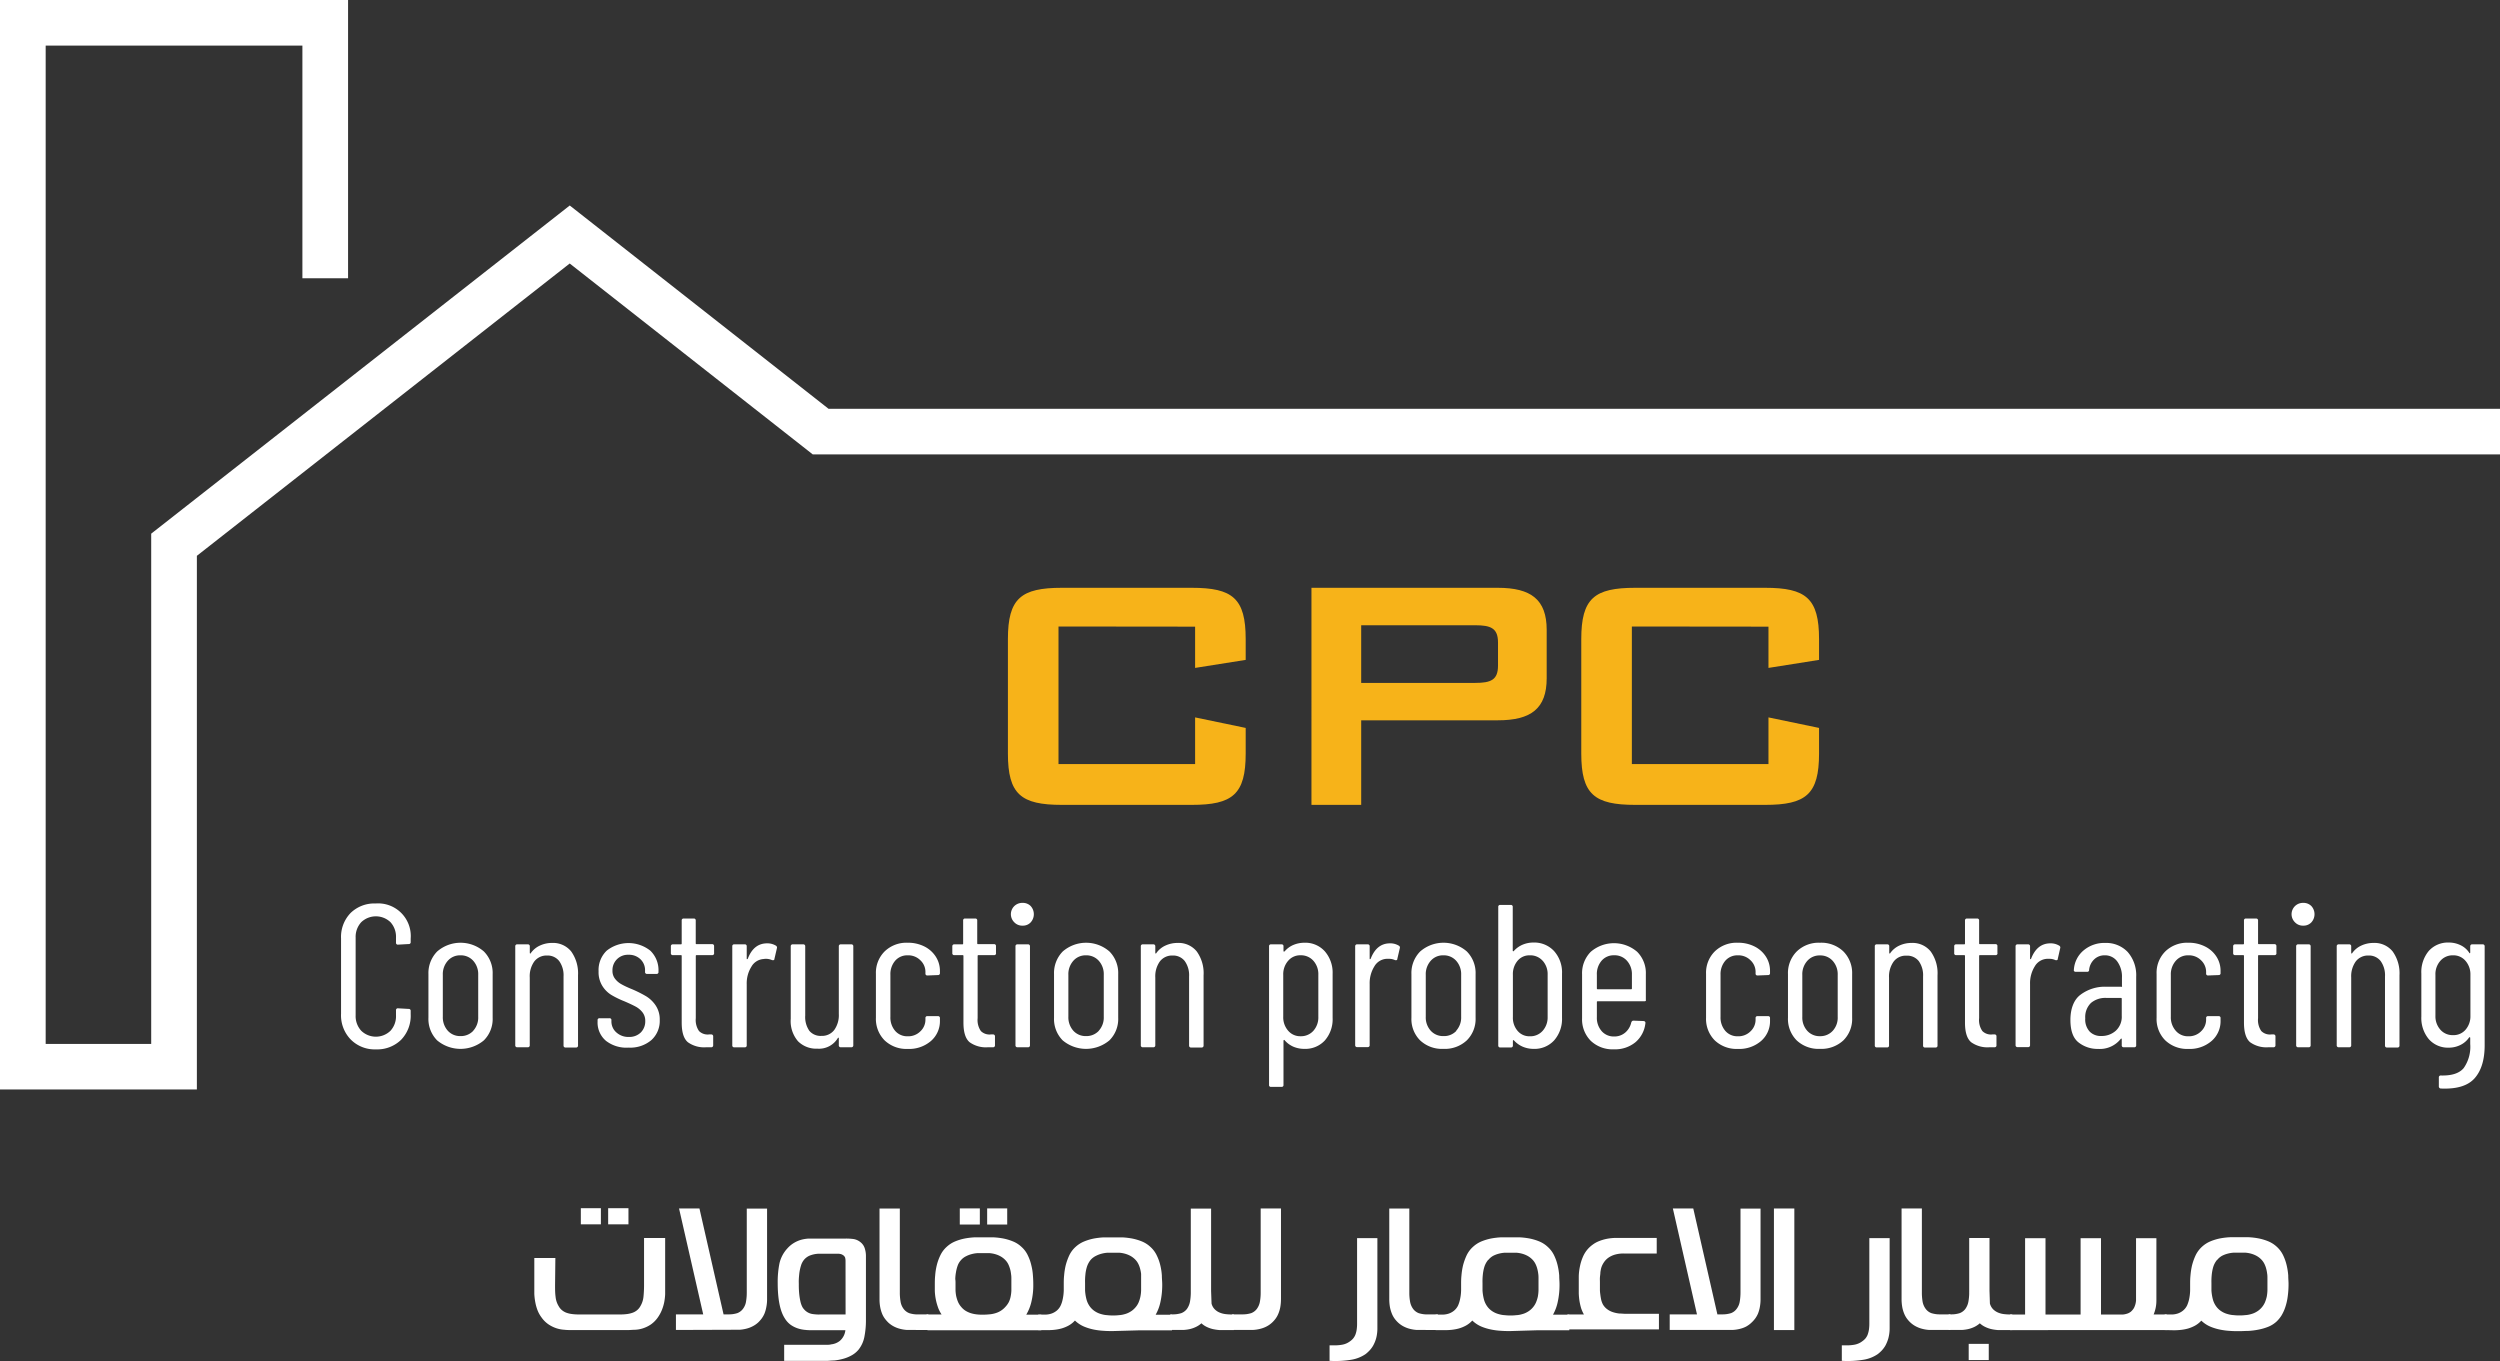 <svg id="Layer_1" data-name="Layer 1" xmlns="http://www.w3.org/2000/svg" viewBox="0 0 498.68 271.5"><rect x="0" y="0" width="498.68" height="271.5" fill="#333333" stroke="none"/><defs><style>.cls-1{fill:#ffffff;}.cls-2{fill:#f7b319;}</style></defs><path class="cls-1" d="M129.65,230.68a6.93,6.93,0,0,1-1.89-5.11v-15a6.88,6.88,0,0,1,1.89-5.07,6.75,6.75,0,0,1,5-1.91,6.51,6.51,0,0,1,7,7v.69a.36.36,0,0,1-.41.4l-2.11.12a.36.36,0,0,1-.41-.4v-1a4.31,4.31,0,0,0-1.1-3.08,4.22,4.22,0,0,0-5.83,0,4.32,4.32,0,0,0-1.12,3.08v15.5a4.3,4.3,0,0,0,1.12,3.08,4.19,4.19,0,0,0,5.83,0,4.29,4.29,0,0,0,1.1-3.08v-1a.36.36,0,0,1,.41-.4l2.11.12a.37.37,0,0,1,.41.41v.64a6.9,6.9,0,0,1-1.91,5.11,6.81,6.81,0,0,1-5,1.91A6.72,6.72,0,0,1,129.65,230.68Z" transform="translate(-59.73 -23.37)"/><path class="cls-1" d="M146.92,230.89a6.06,6.06,0,0,1-1.73-4.5v-8.72a6.14,6.14,0,0,1,1.75-4.51,7.1,7.1,0,0,1,9.31,0,6.1,6.1,0,0,1,1.75,4.51v8.72a6,6,0,0,1-1.75,4.5,7.25,7.25,0,0,1-9.33,0Zm7.2-1.91a3.91,3.91,0,0,0,1-2.8v-8.35a4,4,0,0,0-1-2.82,3.31,3.31,0,0,0-2.54-1.08,3.24,3.24,0,0,0-2.52,1.08,4,4,0,0,0-1,2.82v8.35a4,4,0,0,0,1,2.8,3.29,3.29,0,0,0,2.52,1.06A3.36,3.36,0,0,0,154.12,229Z" transform="translate(-59.73 -23.37)"/><path class="cls-1" d="M173.67,213.16a7.48,7.48,0,0,1,1.36,4.75v14a.37.37,0,0,1-.41.41h-2.07a.37.37,0,0,1-.41-.41V218.15a4.85,4.85,0,0,0-.87-3.08,2.93,2.93,0,0,0-2.42-1.1,3.06,3.06,0,0,0-2.54,1.18,5.07,5.07,0,0,0-.91,3.2v13.51a.37.37,0,0,1-.41.41h-2.07a.37.37,0,0,1-.41-.41V212.15a.37.37,0,0,1,.41-.41H165a.37.37,0,0,1,.41.41v1.3a.12.12,0,0,0,.08.12c.05,0,.09,0,.12-.08a4.47,4.47,0,0,1,1.85-1.52,5.65,5.65,0,0,1,2.38-.51A4.65,4.65,0,0,1,173.67,213.16Z" transform="translate(-59.73 -23.37)"/><path class="cls-1" d="M180.62,231a4.77,4.77,0,0,1-1.69-3.83v-.29a.36.36,0,0,1,.41-.4h1.95a.35.35,0,0,1,.4.4v.25a2.89,2.89,0,0,0,1,2.19,3.54,3.54,0,0,0,2.5.89,3.23,3.23,0,0,0,2.36-.89,3.12,3.12,0,0,0,.89-2.28,2.72,2.72,0,0,0-.57-1.76,4.35,4.35,0,0,0-1.32-1.11c-.5-.27-1.25-.63-2.25-1.06a18.54,18.54,0,0,1-2.63-1.28,5.6,5.6,0,0,1-1.78-1.78,5.22,5.22,0,0,1-.76-2.94,5.35,5.35,0,0,1,1.61-4.1,7,7,0,0,1,8.72,0,5.41,5.41,0,0,1,1.62,4.1v.12a.36.36,0,0,1-.4.41h-1.87a.37.37,0,0,1-.41-.41v-.24a3,3,0,0,0-.91-2.27,3.26,3.26,0,0,0-2.38-.9,3.06,3.06,0,0,0-3.21,3.17,2.52,2.52,0,0,0,.53,1.64,4.05,4.05,0,0,0,1.3,1.09c.51.29,1.23.63,2.15,1a24.64,24.64,0,0,1,2.74,1.38,6.15,6.15,0,0,1,1.89,1.82,5,5,0,0,1,.82,2.92,5.15,5.15,0,0,1-1.67,4,6.48,6.48,0,0,1-4.51,1.5A6.67,6.67,0,0,1,180.62,231Z" transform="translate(-59.73 -23.37)"/><path class="cls-1" d="M201.77,213.89h-3.09a.15.15,0,0,0-.16.17v12.41a3.86,3.86,0,0,0,.65,2.57,2.44,2.44,0,0,0,2,.67h.41a.37.37,0,0,1,.41.41v1.74a.37.37,0,0,1-.41.41h-1a5.53,5.53,0,0,1-3.63-1c-.83-.69-1.24-2-1.24-3.91V214.06a.15.15,0,0,0-.17-.17h-1.58a.36.36,0,0,1-.41-.4v-1.34a.37.37,0,0,1,.41-.41h1.58c.11,0,.17-.05.17-.16V207a.36.36,0,0,1,.4-.41h2a.36.36,0,0,1,.4.41v4.54a.14.14,0,0,0,.16.16h3.09a.37.37,0,0,1,.41.41v1.34A.36.36,0,0,1,201.77,213.89Z" transform="translate(-59.73 -23.37)"/><path class="cls-1" d="M214.5,212a.44.44,0,0,1,.2.52l-.49,2.11c0,.25-.19.33-.49.25a3,3,0,0,0-1.7-.21,3,3,0,0,0-2.4,1.52,6.26,6.26,0,0,0-.94,3.51v12.17a.36.36,0,0,1-.4.41H206.2a.36.36,0,0,1-.4-.41V212.15a.36.36,0,0,1,.4-.41h2.08a.36.36,0,0,1,.4.41v2.43q0,.12.06.12a.22.22,0,0,0,.15-.08q1.17-3.08,3.86-3.08A3.3,3.3,0,0,1,214.5,212Z" transform="translate(-59.73 -23.37)"/><path class="cls-1" d="M227.46,211.74h2.07a.37.37,0,0,1,.41.41v19.71a.37.37,0,0,1-.41.41h-2.07a.37.37,0,0,1-.41-.41v-1.38q0-.12-.06-.12s-.08,0-.14.08a4.36,4.36,0,0,1-4.06,2.11,5.15,5.15,0,0,1-3.88-1.48,6.16,6.16,0,0,1-1.45-4.48V212.15a.37.37,0,0,1,.41-.41h2.07a.37.37,0,0,1,.41.41v13.79a4.83,4.83,0,0,0,.83,3.06,2.93,2.93,0,0,0,2.42,1,3.06,3.06,0,0,0,2.54-1.18,5.07,5.07,0,0,0,.91-3.2V212.15A.37.37,0,0,1,227.46,211.74Z" transform="translate(-59.73 -23.37)"/><path class="cls-1" d="M236.18,230.89a6.06,6.06,0,0,1-1.73-4.5v-8.77a6,6,0,0,1,1.75-4.48,6.25,6.25,0,0,1,4.59-1.72,7.2,7.2,0,0,1,3.38.77,5.74,5.74,0,0,1,2.25,2.05,5.23,5.23,0,0,1,.8,2.82v.4a.37.37,0,0,1-.41.41l-2.07.08a.36.36,0,0,1-.41-.41v-.28a3.17,3.17,0,0,0-1-2.33,3.41,3.41,0,0,0-2.54-1,3.18,3.18,0,0,0-2.5,1.08,4.11,4.11,0,0,0-.95,2.82v8.35a4.09,4.09,0,0,0,.95,2.82,3.18,3.18,0,0,0,2.5,1.08,3.41,3.41,0,0,0,2.54-1,3.17,3.17,0,0,0,1-2.33v-.28a.36.36,0,0,1,.41-.41l2.07,0a.37.37,0,0,1,.41.41V227a5.21,5.21,0,0,1-1.77,4,6.66,6.66,0,0,1-4.66,1.6A6.3,6.3,0,0,1,236.18,230.89Z" transform="translate(-59.73 -23.37)"/><path class="cls-1" d="M258,213.89h-3.09a.15.15,0,0,0-.17.17v12.41a3.86,3.86,0,0,0,.65,2.57,2.45,2.45,0,0,0,2,.67h.4a.37.37,0,0,1,.41.41v1.74a.37.37,0,0,1-.41.41h-1a5.56,5.56,0,0,1-3.64-1c-.83-.69-1.24-2-1.24-3.91V214.06a.15.15,0,0,0-.16-.17H250.1a.36.36,0,0,1-.41-.4v-1.34a.37.37,0,0,1,.41-.41h1.59a.14.14,0,0,0,.16-.16V207a.36.36,0,0,1,.41-.41h2a.36.36,0,0,1,.4.41v4.54c0,.11.06.16.17.16H258a.36.36,0,0,1,.4.41v1.34A.35.35,0,0,1,258,213.89Z" transform="translate(-59.73 -23.37)"/><path class="cls-1" d="M262.07,207.36a2.26,2.26,0,0,1,1.65-3.89,2.16,2.16,0,0,1,1.6.63,2.42,2.42,0,0,1,0,3.26,2.1,2.1,0,0,1-1.6.65A2.17,2.17,0,0,1,262.07,207.36Zm.22,24.5V212.15a.37.37,0,0,1,.41-.41h2.07a.37.37,0,0,1,.41.41v19.71a.37.37,0,0,1-.41.41H262.7A.37.37,0,0,1,262.29,231.86Z" transform="translate(-59.73 -23.37)"/><path class="cls-1" d="M271.7,230.89a6.05,6.05,0,0,1-1.72-4.5v-8.72a6.13,6.13,0,0,1,1.74-4.51,7.1,7.1,0,0,1,9.31,0,6.1,6.1,0,0,1,1.75,4.51v8.72a6,6,0,0,1-1.75,4.5,7.25,7.25,0,0,1-9.33,0Zm7.2-1.91a3.91,3.91,0,0,0,1-2.8v-8.35a4,4,0,0,0-1-2.82,3.31,3.31,0,0,0-2.54-1.08,3.24,3.24,0,0,0-2.52,1.08,4,4,0,0,0-1,2.82v8.35a4,4,0,0,0,1,2.8,3.29,3.29,0,0,0,2.52,1.06A3.36,3.36,0,0,0,278.9,229Z" transform="translate(-59.73 -23.37)"/><path class="cls-1" d="M298.45,213.16a7.42,7.42,0,0,1,1.36,4.75v14a.37.37,0,0,1-.41.41h-2.07a.37.37,0,0,1-.41-.41V218.15a4.85,4.85,0,0,0-.87-3.08,2.93,2.93,0,0,0-2.42-1.1,3.06,3.06,0,0,0-2.54,1.18,5.07,5.07,0,0,0-.91,3.2v13.51a.37.37,0,0,1-.41.41H287.7a.37.37,0,0,1-.41-.41V212.15a.37.37,0,0,1,.41-.41h2.07a.37.37,0,0,1,.41.41v1.3a.12.12,0,0,0,.08.12c.05,0,.09,0,.12-.08a4.47,4.47,0,0,1,1.85-1.52,5.69,5.69,0,0,1,2.38-.51A4.65,4.65,0,0,1,298.45,213.16Z" transform="translate(-59.73 -23.37)"/><path class="cls-1" d="M324,213.14a6.48,6.48,0,0,1,1.55,4.48v8.77a6.43,6.43,0,0,1-1.55,4.52,5.29,5.29,0,0,1-4.1,1.68,5.53,5.53,0,0,1-2.15-.42,4.88,4.88,0,0,1-1.79-1.32c-.06-.06-.11-.07-.15,0a.12.12,0,0,0-.06.12v8.8a.35.35,0,0,1-.4.4h-2.08a.35.35,0,0,1-.4-.4V212.15a.36.36,0,0,1,.4-.41h2.08a.36.36,0,0,1,.4.41v.93a.09.09,0,0,0,.08.1c.06,0,.11,0,.17-.06a4.61,4.61,0,0,1,1.77-1.28,5.62,5.62,0,0,1,2.13-.42A5.22,5.22,0,0,1,324,213.14ZM321.7,215a3.31,3.31,0,0,0-2.54-1.08A3.14,3.14,0,0,0,316.7,215a4.07,4.07,0,0,0-1,2.82v8.35a4.05,4.05,0,0,0,1,2.82,3.14,3.14,0,0,0,2.46,1.08A3.31,3.31,0,0,0,321.7,229a4,4,0,0,0,1-2.82v-8.35A4,4,0,0,0,321.7,215Z" transform="translate(-59.73 -23.37)"/><path class="cls-1" d="M338.75,212a.42.42,0,0,1,.2.52l-.49,2.11c0,.25-.19.33-.48.25a2.63,2.63,0,0,0-1.22-.25,2.72,2.72,0,0,0-.49,0,3,3,0,0,0-2.4,1.52,6.33,6.33,0,0,0-.93,3.51v12.17a.37.37,0,0,1-.41.41h-2.07a.37.37,0,0,1-.41-.41V212.15a.37.37,0,0,1,.41-.41h2.07a.37.37,0,0,1,.41.41v2.43q0,.12.06.12a.19.19,0,0,0,.14-.08c.79-2.05,2.07-3.08,3.86-3.08A3.28,3.28,0,0,1,338.75,212Z" transform="translate(-59.73 -23.37)"/><path class="cls-1" d="M343,230.89a6,6,0,0,1-1.73-4.5v-8.72a6.1,6.1,0,0,1,1.75-4.51,7.08,7.08,0,0,1,9.3,0,6.1,6.1,0,0,1,1.75,4.51v8.72a6,6,0,0,1-1.75,4.5,6.41,6.41,0,0,1-4.67,1.7A6.35,6.35,0,0,1,343,230.89Zm7.19-1.91a3.91,3.91,0,0,0,1-2.8v-8.35a4,4,0,0,0-1-2.82,3.3,3.3,0,0,0-2.54-1.08,3.24,3.24,0,0,0-2.52,1.08,4,4,0,0,0-1,2.82v8.35a3.94,3.94,0,0,0,1,2.8,3.29,3.29,0,0,0,2.52,1.06A3.35,3.35,0,0,0,350.23,229Z" transform="translate(-59.73 -23.37)"/><path class="cls-1" d="M369.74,213.1a6.39,6.39,0,0,1,1.57,4.52v8.77a6.48,6.48,0,0,1-1.55,4.48,5.28,5.28,0,0,1-4.14,1.72,5.49,5.49,0,0,1-2.12-.42,5.09,5.09,0,0,1-1.79-1.28c0-.06-.1-.07-.14,0a.12.12,0,0,0-.06.12v.89a.37.37,0,0,1-.41.41H359a.37.37,0,0,1-.41-.41V204.28a.36.36,0,0,1,.41-.4h2.07a.36.36,0,0,1,.41.4V213a.12.12,0,0,0,.08.12c.06,0,.11,0,.16-.08a4.94,4.94,0,0,1,1.75-1.24,5.49,5.49,0,0,1,2.12-.42A5.37,5.37,0,0,1,369.74,213.1Zm-2.3,1.91a3.28,3.28,0,0,0-2.56-1.08,3.05,3.05,0,0,0-2.43,1.08,4.11,4.11,0,0,0-.94,2.82v8.39a4,4,0,0,0,.94,2.78,3.05,3.05,0,0,0,2.43,1.08,3.28,3.28,0,0,0,2.56-1.08,4,4,0,0,0,1-2.78v-8.39A4,4,0,0,0,367.44,215Z" transform="translate(-59.73 -23.37)"/><path class="cls-1" d="M387.69,223.1h-9.27a.14.14,0,0,0-.16.16v3a4,4,0,0,0,.95,2.78,3.18,3.18,0,0,0,2.5,1.08,3.31,3.31,0,0,0,2.22-.79,3.71,3.71,0,0,0,1.19-2c.09-.25.23-.37.45-.37l2,.08a.4.4,0,0,1,.29.12.35.35,0,0,1,.08.33,5.78,5.78,0,0,1-2,3.79,6.42,6.42,0,0,1-4.29,1.4,6.3,6.3,0,0,1-4.61-1.7,6.06,6.06,0,0,1-1.73-4.5v-8.77a6.07,6.07,0,0,1,1.73-4.48,7.09,7.09,0,0,1,9.26,0,6,6,0,0,1,1.73,4.48v5.07C388.09,223,388,223.1,387.69,223.1ZM379.21,215a4.06,4.06,0,0,0-.95,2.82v2.71c0,.11.05.17.16.17h6.66a.15.15,0,0,0,.17-.17v-2.71a4,4,0,0,0-1-2.82,3.28,3.28,0,0,0-2.56-1.08A3.18,3.18,0,0,0,379.21,215Z" transform="translate(-59.73 -23.37)"/><path class="cls-1" d="M401.77,230.89a6.06,6.06,0,0,1-1.73-4.5v-8.77a6,6,0,0,1,1.75-4.48,6.25,6.25,0,0,1,4.59-1.72,7.2,7.2,0,0,1,3.38.77,5.74,5.74,0,0,1,2.25,2.05,5.22,5.22,0,0,1,.79,2.82v.4a.36.36,0,0,1-.4.41l-2.07.08a.36.36,0,0,1-.41-.41v-.28a3.17,3.17,0,0,0-1-2.33,3.41,3.41,0,0,0-2.54-1,3.18,3.18,0,0,0-2.5,1.08,4.11,4.11,0,0,0-.95,2.82v8.35a4.09,4.09,0,0,0,.95,2.82,3.18,3.18,0,0,0,2.5,1.08,3.41,3.41,0,0,0,2.54-1,3.17,3.17,0,0,0,1-2.33v-.28a.36.36,0,0,1,.41-.41l2.07,0a.36.36,0,0,1,.4.41V227a5.2,5.2,0,0,1-1.76,4,6.66,6.66,0,0,1-4.66,1.6A6.3,6.3,0,0,1,401.77,230.89Z" transform="translate(-59.73 -23.37)"/><path class="cls-1" d="M418.11,230.89a6.06,6.06,0,0,1-1.73-4.5v-8.72a6.1,6.1,0,0,1,1.75-4.51,6.27,6.27,0,0,1,4.63-1.74,6.36,6.36,0,0,1,4.68,1.74,6.13,6.13,0,0,1,1.74,4.51v8.72a6,6,0,0,1-1.74,4.5,6.45,6.45,0,0,1-4.68,1.7A6.35,6.35,0,0,1,418.11,230.89ZM425.3,229a3.87,3.87,0,0,0,1-2.8v-8.35a4,4,0,0,0-1-2.82,3.3,3.3,0,0,0-2.54-1.08,3.24,3.24,0,0,0-2.52,1.08,4,4,0,0,0-1,2.82v8.35a3.94,3.94,0,0,0,1,2.8,3.29,3.29,0,0,0,2.52,1.06A3.35,3.35,0,0,0,425.3,229Z" transform="translate(-59.73 -23.37)"/><path class="cls-1" d="M444.85,213.16a7.42,7.42,0,0,1,1.36,4.75v14a.36.36,0,0,1-.4.41h-2.07a.36.36,0,0,1-.41-.41V218.15a4.85,4.85,0,0,0-.87-3.08A2.94,2.94,0,0,0,440,214a3,3,0,0,0-2.54,1.18,5.07,5.07,0,0,0-.92,3.2v13.51a.36.36,0,0,1-.4.41H434.1a.36.36,0,0,1-.4-.41V212.15a.36.36,0,0,1,.4-.41h2.08a.36.36,0,0,1,.4.41v1.3a.14.14,0,0,0,.08.12c.06,0,.1,0,.12-.08a4.53,4.53,0,0,1,1.85-1.52,5.69,5.69,0,0,1,2.38-.51A4.64,4.64,0,0,1,444.85,213.16Z" transform="translate(-59.73 -23.37)"/><path class="cls-1" d="M457.76,213.89h-3.09c-.11,0-.16.06-.16.17v12.41a3.81,3.81,0,0,0,.65,2.57,2.42,2.42,0,0,0,2,.67h.41a.36.36,0,0,1,.4.41v1.74a.36.36,0,0,1-.4.41h-1a5.56,5.56,0,0,1-3.64-1c-.83-.69-1.24-2-1.24-3.91V214.06c0-.11-.05-.17-.16-.17h-1.59a.35.35,0,0,1-.4-.4v-1.34a.36.36,0,0,1,.4-.41h1.59a.14.14,0,0,0,.16-.16V207a.37.37,0,0,1,.41-.41h2a.37.37,0,0,1,.41.41v4.54a.14.14,0,0,0,.16.16h3.09a.36.36,0,0,1,.4.41v1.34A.35.35,0,0,1,457.76,213.89Z" transform="translate(-59.73 -23.37)"/><path class="cls-1" d="M470.48,212a.42.42,0,0,1,.2.52l-.48,2.11c0,.25-.19.33-.49.25a2.63,2.63,0,0,0-1.22-.25,2.72,2.72,0,0,0-.49,0,3,3,0,0,0-2.4,1.52,6.33,6.33,0,0,0-.93,3.51v12.17a.37.37,0,0,1-.41.41h-2.07a.37.37,0,0,1-.41-.41V212.15a.37.37,0,0,1,.41-.41h2.07a.37.37,0,0,1,.41.41v2.43q0,.12.06.12a.19.19,0,0,0,.14-.08c.79-2.05,2.07-3.08,3.86-3.08A3.28,3.28,0,0,1,470.48,212Z" transform="translate(-59.73 -23.37)"/><path class="cls-1" d="M484.14,213.26a7,7,0,0,1,1.7,4.93v13.67a.36.36,0,0,1-.4.41h-2.08a.36.36,0,0,1-.4-.41v-1.22a.1.1,0,0,0-.06-.1.16.16,0,0,0-.14.06,5.31,5.31,0,0,1-4.52,2,6.1,6.1,0,0,1-3.88-1.28c-1.1-.85-1.64-2.36-1.64-4.52s.66-4,2-5a8.07,8.07,0,0,1,5.24-1.6h2.85A.14.14,0,0,0,483,220V218.4a5.15,5.15,0,0,0-.94-3.25,3,3,0,0,0-2.52-1.22,2.93,2.93,0,0,0-2.09.82,3.33,3.33,0,0,0-1,2.06.36.36,0,0,1-.4.41l-2.28,0a.36.36,0,0,1-.3-.12.3.3,0,0,1-.06-.29,5.45,5.45,0,0,1,1.95-3.87,6.41,6.41,0,0,1,4.31-1.48A5.91,5.91,0,0,1,484.14,213.26ZM481.74,229a3.77,3.77,0,0,0,1.22-3v-3.41a.15.15,0,0,0-.16-.16h-2.89a4.43,4.43,0,0,0-3.09,1,3.91,3.91,0,0,0-1.14,3.06,3.56,3.56,0,0,0,.88,2.65,3.06,3.06,0,0,0,2.29.88A4.22,4.22,0,0,0,481.74,229Z" transform="translate(-59.73 -23.37)"/><path class="cls-1" d="M491.64,230.89a6,6,0,0,1-1.73-4.5v-8.77a6,6,0,0,1,1.75-4.48,6.23,6.23,0,0,1,4.59-1.72,7.16,7.16,0,0,1,3.37.77,5.7,5.7,0,0,1,2.26,2.05,5.22,5.22,0,0,1,.79,2.82v.4a.36.36,0,0,1-.4.41l-2.08.08a.36.36,0,0,1-.4-.41v-.28a3.2,3.2,0,0,0-1-2.33,3.41,3.41,0,0,0-2.54-1,3.18,3.18,0,0,0-2.5,1.08,4.07,4.07,0,0,0-1,2.82v8.35a4.05,4.05,0,0,0,1,2.82,3.18,3.18,0,0,0,2.5,1.08,3.41,3.41,0,0,0,2.54-1,3.2,3.2,0,0,0,1-2.33v-.28a.36.36,0,0,1,.4-.41l2.08,0a.36.36,0,0,1,.4.41V227a5.21,5.21,0,0,1-1.77,4,6.65,6.65,0,0,1-4.65,1.6A6.3,6.3,0,0,1,491.64,230.89Z" transform="translate(-59.73 -23.37)"/><path class="cls-1" d="M513.4,213.89h-3.09c-.11,0-.16.06-.16.17v12.41a3.86,3.86,0,0,0,.65,2.57,2.43,2.43,0,0,0,2,.67h.41a.37.37,0,0,1,.41.41v1.74a.37.37,0,0,1-.41.41h-1a5.56,5.56,0,0,1-3.64-1c-.82-.69-1.23-2-1.23-3.91V214.06a.15.15,0,0,0-.17-.17h-1.58a.36.36,0,0,1-.41-.4v-1.34a.37.37,0,0,1,.41-.41h1.58c.11,0,.17-.05.17-.16V207a.36.36,0,0,1,.4-.41h2a.37.37,0,0,1,.41.41v4.54a.14.14,0,0,0,.16.16h3.09a.37.37,0,0,1,.41.41v1.34A.36.36,0,0,1,513.4,213.89Z" transform="translate(-59.73 -23.37)"/><path class="cls-1" d="M517.53,207.36a2.26,2.26,0,0,1,1.64-3.89,2.19,2.19,0,0,1,1.61.63,2.42,2.42,0,0,1,0,3.26,2.13,2.13,0,0,1-1.61.65A2.16,2.16,0,0,1,517.53,207.36Zm.22,24.5V212.15a.37.37,0,0,1,.41-.41h2.07a.37.37,0,0,1,.41.41v19.71a.37.37,0,0,1-.41.41h-2.07A.37.37,0,0,1,517.75,231.86Z" transform="translate(-59.73 -23.37)"/><path class="cls-1" d="M537,213.16a7.48,7.48,0,0,1,1.36,4.75v14a.37.37,0,0,1-.41.41h-2.07a.37.37,0,0,1-.41-.41V218.15a4.85,4.85,0,0,0-.87-3.08,2.93,2.93,0,0,0-2.42-1.1,3.06,3.06,0,0,0-2.54,1.18,5.07,5.07,0,0,0-.91,3.2v13.51a.37.37,0,0,1-.41.41h-2.07a.37.37,0,0,1-.41-.41V212.15a.37.37,0,0,1,.41-.41h2.07a.37.37,0,0,1,.41.41v1.3a.12.12,0,0,0,.08.12s.09,0,.12-.08a4.47,4.47,0,0,1,1.85-1.52,5.65,5.65,0,0,1,2.38-.51A4.65,4.65,0,0,1,537,213.16Z" transform="translate(-59.73 -23.37)"/><path class="cls-1" d="M552.87,211.74h2.07a.37.37,0,0,1,.41.41v19.71q0,4.33-2,6.59t-6.73,2.05a.41.41,0,0,1-.41-.45v-1.74a.37.37,0,0,1,.41-.41c2.17.06,3.68-.44,4.55-1.48a7.38,7.38,0,0,0,1.3-4.8V230.4a.14.14,0,0,0-.06-.12s-.09,0-.14,0a4.45,4.45,0,0,1-1.77,1.54,5.18,5.18,0,0,1-2.3.53,5.08,5.08,0,0,1-4-1.71,6.58,6.58,0,0,1-1.48-4.5v-8.56a6.58,6.58,0,0,1,1.48-4.52,5.12,5.12,0,0,1,4-1.68,5.3,5.3,0,0,1,2.3.51,4.25,4.25,0,0,1,1.77,1.52c0,.08.1.11.14.1s.06-.06.06-.14v-1.26A.37.37,0,0,1,552.87,211.74Zm-1.36,17.06a4.06,4.06,0,0,0,1-2.78v-8.19a4.11,4.11,0,0,0-1-2.82,3.14,3.14,0,0,0-2.46-1.08,3.24,3.24,0,0,0-2.52,1.08,4,4,0,0,0-1,2.82V226a4,4,0,0,0,1,2.78,3.23,3.23,0,0,0,2.52,1.07A3.13,3.13,0,0,0,551.51,228.8Z" transform="translate(-59.73 -23.37)"/><path class="cls-2" d="M270.87,148.34v27.44h27.25v-9.31l10.09,2.1v5.11c0,8.14-2.61,10.24-10.76,10.24h-25.9c-8.16,0-10.77-2.1-10.77-10.24V150.86c0-8.14,2.61-10.24,10.77-10.24h25.9c8.15,0,10.76,2.1,10.76,10.24V155l-10.09,1.6v-8.23Z" transform="translate(-59.73 -23.37)"/><path class="cls-2" d="M321.33,140.62H358.5c6.64,0,9.75,2.35,9.75,8.39v9.65c0,6.05-3.11,8.39-9.75,8.39H331.25v16.87h-9.92Zm9.92,7.47v11.5H354c3.11,0,4.54-.59,4.54-3.44v-4.62c0-2.85-1.43-3.44-4.54-3.44Z" transform="translate(-59.73 -23.37)"/><path class="cls-2" d="M385.24,148.34v27.44h27.25v-9.31l10.09,2.1v5.11c0,8.14-2.61,10.24-10.76,10.24h-25.9c-8.16,0-10.77-2.1-10.77-10.24V150.86c0-8.14,2.61-10.24,10.77-10.24h25.9c8.15,0,10.76,2.1,10.76,10.24V155l-10.09,1.6v-8.23Z" transform="translate(-59.73 -23.37)"/><polygon class="cls-1" points="39.27 217.32 0 217.32 0 0 69.43 0 69.43 55.51 60.32 55.51 60.32 9.09 9.11 9.09 9.11 208.23 30.16 208.23 30.16 106.45 113.65 40.99 165.28 81.55 498.68 81.55 498.68 90.64 162.12 90.64 113.64 52.56 39.27 110.87 39.27 217.32"/><path class="cls-1" d="M170.45,279.78c0,.78,0,1.53.1,2.24a4.41,4.41,0,0,0,.63,1.91,2.72,2.72,0,0,0,.62.76,3,3,0,0,0,.85.51,5,5,0,0,0,1.15.28,10.88,10.88,0,0,0,1.48.09h8.08a10.88,10.88,0,0,0,1.48-.09,5.28,5.28,0,0,0,1.14-.28,2.92,2.92,0,0,0,.86-.51,2.72,2.72,0,0,0,.62-.76,4.54,4.54,0,0,0,.63-1.94c.07-.72.11-1.48.11-2.29v-9.38h4.21l0,9.46c0,.61,0,1.2,0,1.76a11.27,11.27,0,0,1-.2,1.65,9,9,0,0,1-.47,1.53,7.39,7.39,0,0,1-.81,1.47,5.65,5.65,0,0,1-1.41,1.4,6.31,6.31,0,0,1-1.53.74,6,6,0,0,1-1.54.29c-.5,0-1,.06-1.42.06H173.69c-.43,0-.9,0-1.4-.06a6.14,6.14,0,0,1-1.54-.29,6.37,6.37,0,0,1-1.54-.74,5.43,5.43,0,0,1-1.44-1.4,6,6,0,0,1-.81-1.44,8.84,8.84,0,0,1-.45-1.6,11.79,11.79,0,0,1-.2-1.7c0-.58,0-1.17,0-1.75v-5.39h4.2Zm5.14-12.19v-3.22h4v3.22Zm5.45,0v-3.22h4.05v3.22Z" transform="translate(-59.73 -23.37)"/><path class="cls-1" d="M194.56,288.66v-3.11H200l-4.82-21.12h4.07l4.81,21.12H205a5.5,5.5,0,0,0,1.81-.25,2.53,2.53,0,0,0,1.12-.85,3.22,3.22,0,0,0,.62-1.51,10,10,0,0,0,.14-1.76V264.45h4.05V282.4a7.81,7.81,0,0,1-.15,1.69,6.54,6.54,0,0,1-.38,1.33,5,5,0,0,1-.58,1,6.41,6.41,0,0,1-.68.76,5,5,0,0,1-1.17.79,5.58,5.58,0,0,1-1.24.45,7.25,7.25,0,0,1-1.32.2c-.45,0-.92,0-1.41,0Z" transform="translate(-59.73 -23.37)"/><path class="cls-1" d="M216.15,291.62h7.73l.76,0c.27,0,.58,0,.9-.09a3.3,3.3,0,0,0,1.73-.71,3.26,3.26,0,0,0,1.09-2.11h-6.52c-.47,0-1,0-1.46-.06a6.44,6.44,0,0,1-1.5-.3,5.46,5.46,0,0,1-1.41-.7,4.43,4.43,0,0,1-1.19-1.3c-.95-1.46-1.42-3.82-1.42-7.1a18.91,18.91,0,0,1,.35-3.87,6.55,6.55,0,0,1,1.59-3,5.64,5.64,0,0,1,1.35-1.11,6.09,6.09,0,0,1,1.43-.61,7.51,7.51,0,0,1,1.46-.23c.49,0,1,0,1.42,0h5.93a11.52,11.52,0,0,1,1.57.09,2.89,2.89,0,0,1,1.41.63,2.51,2.51,0,0,1,.88,1.32,4.94,4.94,0,0,1,.21,1.34v12.87a17,17,0,0,1-.3,3.3,5.88,5.88,0,0,1-1.19,2.63,4.91,4.91,0,0,1-1.5,1.19,7.49,7.49,0,0,1-1.73.66,10.62,10.62,0,0,1-1.65.29c-.52,0-1,.07-1.27.07h-8.67Zm12.24-16.72a2.48,2.48,0,0,0-.08-.66,1,1,0,0,0-.44-.52,1.37,1.37,0,0,0-.54-.22,2.32,2.32,0,0,0-.53-.05h-3.47a5.4,5.4,0,0,0-1.85.29,3,3,0,0,0-1.3.84,3.34,3.34,0,0,0-.66,1.19,9.34,9.34,0,0,0-.33,1.44c-.06.49-.1.94-.12,1.36s0,.75,0,1a17.52,17.52,0,0,0,.1,2.08,12.27,12.27,0,0,0,.25,1.45,4.55,4.55,0,0,0,.33.92,2.24,2.24,0,0,0,.35.5,2.73,2.73,0,0,0,1.63.95c.31.05.63.08.94.1s.61,0,.91,0h4.82Z" transform="translate(-59.73 -23.37)"/><path class="cls-1" d="M242.1,288.66c-.49,0-1,0-1.41,0a7.25,7.25,0,0,1-1.32-.2,5.85,5.85,0,0,1-1.25-.45,5.19,5.19,0,0,1-1.16-.79,6.41,6.41,0,0,1-.68-.76,4.6,4.6,0,0,1-.58-1,7.23,7.23,0,0,1-.39-1.33,8.54,8.54,0,0,1-.14-1.69v-18h4.05v16.75a10,10,0,0,0,.14,1.76,3.22,3.22,0,0,0,.62,1.51,2.53,2.53,0,0,0,1.12.85,5.5,5.5,0,0,0,1.81.25h2v3.11Z" transform="translate(-59.73 -23.37)"/><path class="cls-1" d="M244.55,285.57h3a6.2,6.2,0,0,1-.76-1.55,10.94,10.94,0,0,1-.59-3.13c0-.49,0-.93,0-1.33s0-1.09.07-1.76a12.34,12.34,0,0,1,.31-2,9.94,9.94,0,0,1,.71-2,5.41,5.41,0,0,1,1.28-1.72,5.67,5.67,0,0,1,1.7-1.09,10.07,10.07,0,0,1,1.94-.58,14.69,14.69,0,0,1,2-.23c.66,0,1.26,0,1.81,0s1.16,0,1.81,0a14.73,14.73,0,0,1,2,.23,10.29,10.29,0,0,1,1.94.58,5.48,5.48,0,0,1,1.71,1.09,5.27,5.27,0,0,1,1.28,1.72,9.14,9.14,0,0,1,.7,2,10.94,10.94,0,0,1,.31,2c.05.64.07,1.19.07,1.67a14.12,14.12,0,0,1-.4,3.67,9,9,0,0,1-1,2.47h3v3.11h-22.7Zm5.78-6c0,.38,0,.77,0,1.16a7.63,7.63,0,0,0,.13,1.16,7,7,0,0,0,.35,1.13,3.78,3.78,0,0,0,.67,1.06,3.66,3.66,0,0,0,.9.78,4.87,4.87,0,0,0,1,.45,6.16,6.16,0,0,0,1.07.23,8,8,0,0,0,1.08.07h.33a11.12,11.12,0,0,0,1.16-.06,5.42,5.42,0,0,0,1.15-.2,4.41,4.41,0,0,0,1.08-.45,4.15,4.15,0,0,0,1-.82,4.23,4.23,0,0,0,.72-1,4.5,4.5,0,0,0,.36-1.11,7.5,7.5,0,0,0,.14-1.16c0-.39,0-.79,0-1.2v-1.1c0-.3,0-.62-.06-.95a5.84,5.84,0,0,0-.18-1,6.56,6.56,0,0,0-.37-1,3.36,3.36,0,0,0-.58-.83,4,4,0,0,0-1-.77,5,5,0,0,0-1.1-.44,5.83,5.83,0,0,0-1.17-.19c-.38,0-.76,0-1.14,0s-.69,0-1.09,0a6.24,6.24,0,0,0-1.2.19,5.43,5.43,0,0,0-1.16.44,3.19,3.19,0,0,0-1,.77,3.25,3.25,0,0,0-.68,1.15,7.39,7.39,0,0,0-.33,1.33,8.42,8.42,0,0,0-.13,1.3C250.34,278.88,250.33,279.24,250.33,279.53Zm.85-11.94v-3.22h4v3.22Zm5.46,0v-3.22h4v3.22Z" transform="translate(-59.73 -23.37)"/><path class="cls-1" d="M281.72,288.88c-.55,0-1.16,0-1.81-.05a13.74,13.74,0,0,1-2-.25A10.42,10.42,0,0,1,276,288a6,6,0,0,1-1.7-1.08l-.15-.14a4.87,4.87,0,0,1-1.26,1,7.11,7.11,0,0,1-1.41.58,9,9,0,0,1-1.45.27,13.47,13.47,0,0,1-1.39.07h-1.81v-3.11h.68c.27,0,.59,0,.93,0a4,4,0,0,0,1.06-.21,3.36,3.36,0,0,0,1-.56,3,3,0,0,0,.82-1.07,5.31,5.31,0,0,0,.34-1,9.38,9.38,0,0,0,.26-2c0-.23,0-.44,0-.63v-.56c0-.5,0-1.09.07-1.76a13.5,13.5,0,0,1,.31-2,11.35,11.35,0,0,1,.71-2,5.41,5.41,0,0,1,1.28-1.72A5.8,5.8,0,0,1,276,271a10.42,10.42,0,0,1,1.93-.58,15.22,15.22,0,0,1,2-.23c.65,0,1.26,0,1.81,0s1.16,0,1.81,0a14.73,14.73,0,0,1,2,.23,10.39,10.39,0,0,1,1.95.58,5.55,5.55,0,0,1,1.7,1.09,5.27,5.27,0,0,1,1.28,1.72,9.18,9.18,0,0,1,.71,2,11.84,11.84,0,0,1,.3,2c0,.64.07,1.19.07,1.67a15.8,15.8,0,0,1-.36,3.62,8.9,8.9,0,0,1-.95,2.52h3.26v3.11H287.1Zm-4.44-14.19a4.27,4.27,0,0,0-.75,1.41,7.51,7.51,0,0,0-.3,1.57,12.45,12.45,0,0,0-.06,1.61c0,.52,0,1,0,1.5a9.23,9.23,0,0,0,.29,1.81,4.24,4.24,0,0,0,.88,1.66,3.92,3.92,0,0,0,1,.81,4.32,4.32,0,0,0,1.1.45,5.13,5.13,0,0,0,1.16.2,9.14,9.14,0,0,0,1.15.06,8.92,8.92,0,0,0,1.16-.06,5,5,0,0,0,1.15-.2,4.06,4.06,0,0,0,1.08-.45,3.88,3.88,0,0,0,1-.81,3.8,3.8,0,0,0,.71-1.08,6.08,6.08,0,0,0,.36-1.17,7.36,7.36,0,0,0,.14-1.24c0-.41,0-.82,0-1.23v-1.1c0-.3,0-.62,0-.95a7,7,0,0,0-.19-1,4.88,4.88,0,0,0-.37-1,3.36,3.36,0,0,0-.58-.83,4.14,4.14,0,0,0-1-.77,5.24,5.24,0,0,0-1.11-.44,5.85,5.85,0,0,0-1.16-.19c-.39,0-.77,0-1.15,0s-.69,0-1.09,0a6.24,6.24,0,0,0-1.2.19,5.43,5.43,0,0,0-1.16.44A3.35,3.35,0,0,0,277.28,274.69Z" transform="translate(-59.73 -23.37)"/><path class="cls-1" d="M293.16,288.66v-3.11h.41a5.54,5.54,0,0,0,1.81-.25,2.53,2.53,0,0,0,1.12-.85,3.68,3.68,0,0,0,.6-1.44,11,11,0,0,0,.16-1.67,1.36,1.36,0,0,0,0-.16c0-.07,0-.27,0-.6v-4.41c0-1.24,0-2.82,0-4.72s0-4.24,0-7h4.05v16.44l.09,2.5a2.44,2.44,0,0,0,.64,1.15,2.91,2.91,0,0,0,1,.66,4.26,4.26,0,0,0,1.18.3,10,10,0,0,0,1.19.07h.44v3.11h-1.66c-.4,0-.8,0-1.22,0a9.27,9.27,0,0,1-1.24-.18,5.77,5.77,0,0,1-1.23-.42,4.23,4.23,0,0,1-1.12-.75,4.57,4.57,0,0,1-1.13.74,5.78,5.78,0,0,1-1.21.42,7.71,7.71,0,0,1-1.29.17c-.44,0-.89,0-1.37,0Z" transform="translate(-59.73 -23.37)"/><path class="cls-1" d="M305.5,288.66v-3.11h2a5.57,5.57,0,0,0,1.82-.25,2.53,2.53,0,0,0,1.12-.85,3.44,3.44,0,0,0,.62-1.51,10,10,0,0,0,.14-1.76V264.43h4.05v18a9.37,9.37,0,0,1-.14,1.69,6.52,6.52,0,0,1-.4,1.33,4.58,4.58,0,0,1-.57,1,5.68,5.68,0,0,1-.69.76,4.92,4.92,0,0,1-1.15.79,5.85,5.85,0,0,1-1.25.45,7.39,7.39,0,0,1-1.32.2c-.46,0-.92,0-1.41,0Z" transform="translate(-59.73 -23.37)"/><path class="cls-1" d="M324.94,291.72c.55,0,1,0,1.44,0a7.72,7.72,0,0,0,1.08-.12,3.69,3.69,0,0,0,.83-.25,3.84,3.84,0,0,0,.72-.42,3.3,3.3,0,0,0,.62-.55,3,3,0,0,0,.44-.72,4.67,4.67,0,0,0,.27-1,8,8,0,0,0,.09-1.29V270.34h4.05v17.88a7.78,7.78,0,0,1-.25,2.11,6.6,6.6,0,0,1-.63,1.51,5.12,5.12,0,0,1-.77,1,6.91,6.91,0,0,1-.7.63,7.1,7.1,0,0,1-2.85,1.13,19.57,19.57,0,0,1-4.34.22Z" transform="translate(-59.73 -23.37)"/><path class="cls-1" d="M343.78,288.66c-.48,0-.95,0-1.41,0a7.53,7.53,0,0,1-1.32-.2,5.77,5.77,0,0,1-1.24-.45,5,5,0,0,1-1.16-.79,5.68,5.68,0,0,1-.69-.76,4.58,4.58,0,0,1-.57-1,7.21,7.21,0,0,1-.4-1.33,9.37,9.37,0,0,1-.14-1.69v-18h4v16.75a10,10,0,0,0,.14,1.76,3.44,3.44,0,0,0,.62,1.51,2.53,2.53,0,0,0,1.12.85,5.61,5.61,0,0,0,1.82.25h2v3.11Z" transform="translate(-59.73 -23.37)"/><path class="cls-1" d="M361,288.88c-.54,0-1.15,0-1.8-.05a13.4,13.4,0,0,1-2-.25,10.51,10.51,0,0,1-1.94-.58,6,6,0,0,1-1.7-1.08l-.15-.14a4.87,4.87,0,0,1-1.26,1,6.87,6.87,0,0,1-1.41.58,9,9,0,0,1-1.45.27,13.29,13.29,0,0,1-1.38.07h-1.81v-3.11h.67c.27,0,.59,0,.93,0a4,4,0,0,0,1.06-.21,3.36,3.36,0,0,0,1-.56,3.09,3.09,0,0,0,.83-1.07,6.38,6.38,0,0,0,.33-1,9.38,9.38,0,0,0,.26-2c0-.23,0-.44,0-.63v-.56c0-.5,0-1.09.07-1.76a13.5,13.5,0,0,1,.31-2,11.35,11.35,0,0,1,.71-2,5.41,5.41,0,0,1,1.28-1.72,5.8,5.8,0,0,1,1.7-1.09,10.51,10.51,0,0,1,1.94-.58,14.83,14.83,0,0,1,2-.23c.65,0,1.26,0,1.8,0s1.16,0,1.81,0a14.73,14.73,0,0,1,2,.23,10.39,10.39,0,0,1,1.95.58,5.55,5.55,0,0,1,1.7,1.09,5.44,5.44,0,0,1,1.29,1.72,9.7,9.7,0,0,1,.7,2,13,13,0,0,1,.31,2c0,.64.06,1.19.06,1.67a15.8,15.8,0,0,1-.36,3.62,8.91,8.91,0,0,1-.94,2.52h3.25v3.11h-6.35Zm-4.43-14.19a4.13,4.13,0,0,0-.76,1.41,8.22,8.22,0,0,0-.3,1.57,12.45,12.45,0,0,0-.06,1.61c0,.52,0,1,0,1.5a9.23,9.23,0,0,0,.29,1.81,4.24,4.24,0,0,0,.88,1.66,3.92,3.92,0,0,0,1,.81,4.32,4.32,0,0,0,1.1.45,5.13,5.13,0,0,0,1.16.2,9.14,9.14,0,0,0,1.15.06,8.92,8.92,0,0,0,1.16-.06,4.86,4.86,0,0,0,1.15-.2,4.06,4.06,0,0,0,1.08-.45,3.92,3.92,0,0,0,1-.81,4,4,0,0,0,.7-1.08,6.91,6.91,0,0,0,.37-1.17,8.55,8.55,0,0,0,.13-1.24c0-.41,0-.82,0-1.23v-1.1c0-.3,0-.62-.05-.95a7,7,0,0,0-.19-1,4.88,4.88,0,0,0-.37-1,3.36,3.36,0,0,0-.58-.83,4.14,4.14,0,0,0-1-.77,5.24,5.24,0,0,0-1.11-.44,5.73,5.73,0,0,0-1.16-.19c-.39,0-.77,0-1.15,0s-.69,0-1.09,0a6.24,6.24,0,0,0-1.2.19,5.43,5.43,0,0,0-1.16.44A3.31,3.31,0,0,0,356.61,274.69Z" transform="translate(-59.73 -23.37)"/><path class="cls-1" d="M372.38,285.57h3.3a6.75,6.75,0,0,1-.57-1.29,12.1,12.1,0,0,1-.32-1.41,14.15,14.15,0,0,1-.14-1.5c0-.52,0-1.06,0-1.62s0-1.15,0-1.8a11,11,0,0,1,.24-2,9.39,9.39,0,0,1,.62-1.95,5.72,5.72,0,0,1,1.91-2.35,5.35,5.35,0,0,1,1.13-.65,8.91,8.91,0,0,1,1.6-.5,10.08,10.08,0,0,1,2.17-.2h7.88v3.11h-6.56a6.15,6.15,0,0,0-1.8.23,4.56,4.56,0,0,0-1.31.63,3.6,3.6,0,0,0-.89.94,4,4,0,0,0-.52,1.11,7.22,7.22,0,0,0-.16.87c0,.34-.07.67-.09,1s0,.64,0,.93,0,.5,0,.65,0,.57,0,.91.05.68.09,1,.1.68.17,1a4.5,4.5,0,0,0,.31.84,3.08,3.08,0,0,0,.88,1,3.8,3.8,0,0,0,1.15.59,6.07,6.07,0,0,0,1.28.27c.44,0,.87.06,1.3.06h6.59v3.11H372.38Z" transform="translate(-59.73 -23.37)"/><path class="cls-1" d="M392.79,288.66v-3.11h5.44l-4.81-21.12h4.07l4.81,21.12h.92a5.54,5.54,0,0,0,1.81-.25,2.45,2.45,0,0,0,1.11-.85,3.23,3.23,0,0,0,.63-1.51,11.11,11.11,0,0,0,.14-1.76V264.45h4V282.4a8.54,8.54,0,0,1-.14,1.69,6.54,6.54,0,0,1-.38,1.33,5,5,0,0,1-.58,1,5.68,5.68,0,0,1-.69.76A5,5,0,0,1,408,288a5.49,5.49,0,0,1-1.25.45,7,7,0,0,1-1.32.2c-.45,0-.92,0-1.4,0Z" transform="translate(-59.73 -23.37)"/><path class="cls-1" d="M413.58,264.43h4.07v24.25h-4.07Z" transform="translate(-59.73 -23.37)"/><path class="cls-1" d="M427.12,291.72c.55,0,1,0,1.44,0a7.72,7.72,0,0,0,1.08-.12,3.76,3.76,0,0,0,.82-.25,3.3,3.3,0,0,0,.72-.42,3.36,3.36,0,0,0,.63-.55,3,3,0,0,0,.44-.72,5.39,5.39,0,0,0,.27-1,8,8,0,0,0,.09-1.29V270.34h4.05v17.88a7.75,7.75,0,0,1-.26,2.11,7.08,7.08,0,0,1-.62,1.51,5.53,5.53,0,0,1-.77,1,6.87,6.87,0,0,1-.71.63,7,7,0,0,1-2.85,1.13,19.47,19.47,0,0,1-4.33.22Z" transform="translate(-59.73 -23.37)"/><path class="cls-1" d="M446,288.66c-.48,0-1,0-1.41,0a7.25,7.25,0,0,1-1.32-.2A5.58,5.58,0,0,1,442,288a5,5,0,0,1-1.16-.79,5.68,5.68,0,0,1-.69-.76,4.58,4.58,0,0,1-.57-1,6.52,6.52,0,0,1-.4-1.33,9.37,9.37,0,0,1-.14-1.69v-18h4.05v16.75a11.12,11.12,0,0,0,.13,1.76,3.45,3.45,0,0,0,.63,1.51,2.47,2.47,0,0,0,1.12.85,5.54,5.54,0,0,0,1.81.25h2v3.11Z" transform="translate(-59.73 -23.37)"/><path class="cls-1" d="M448.43,288.66v-3.11h.41a5.5,5.5,0,0,0,1.81-.25,2.53,2.53,0,0,0,1.12-.85,3.54,3.54,0,0,0,.6-1.44,9.86,9.86,0,0,0,.16-1.67,1.77,1.77,0,0,1,0-.22v-.23h0V270.32h4.05v10.57l.08,2.5a2.63,2.63,0,0,0,.65,1.15,3.11,3.11,0,0,0,1,.66,4.24,4.24,0,0,0,1.19.3,9.8,9.8,0,0,0,1.18.07h.44v3.11h-1.66c-.4,0-.8,0-1.21,0a9.18,9.18,0,0,1-1.25-.18,5.69,5.69,0,0,1-1.22-.42,4.27,4.27,0,0,1-1.13-.75,4.93,4.93,0,0,1-1.12.74,6.07,6.07,0,0,1-1.22.42,7.73,7.73,0,0,1-1.28.17c-.45,0-.91,0-1.38,0Zm4,6v-3.23h4v3.23Z" transform="translate(-59.73 -23.37)"/><path class="cls-1" d="M460.68,288.69v-3.11h3V270.35h4.07v15.23h7V270.35h4.07v15.23h3.78l.59,0a3,3,0,0,0,.65-.12,2.18,2.18,0,0,0,.64-.25,1.93,1.93,0,0,0,.57-.47,2.21,2.21,0,0,0,.41-.6,4.23,4.23,0,0,0,.24-.68,4.18,4.18,0,0,0,.11-.68c0-.22,0-.44,0-.64V270.35h4.06v12.39a7.18,7.18,0,0,1-.55,2.83h2.61v3.11Z" transform="translate(-59.73 -23.37)"/><path class="cls-1" d="M491.52,288.68v-3.11h.67c.27,0,.59,0,.93,0a4,4,0,0,0,1.06-.21,3.36,3.36,0,0,0,1-.56,3.09,3.09,0,0,0,.83-1.07,7.43,7.43,0,0,0,.34-1,9.51,9.51,0,0,0,.25-2c0-.23,0-.44,0-.63v-.56c0-.5,0-1.09.07-1.76a13.5,13.5,0,0,1,.31-2,11.35,11.35,0,0,1,.71-2,5.56,5.56,0,0,1,1.28-1.72,5.72,5.72,0,0,1,1.71-1.09,10.19,10.19,0,0,1,1.93-.58,14.83,14.83,0,0,1,2-.23c.65,0,1.26,0,1.8,0s1.16,0,1.81,0a14.54,14.54,0,0,1,2,.23,10.39,10.39,0,0,1,1.95.58,5.72,5.72,0,0,1,1.71,1.09,5.56,5.56,0,0,1,1.28,1.72,9.7,9.7,0,0,1,.7,2,13,13,0,0,1,.31,2c0,.64.06,1.19.06,1.67a17.71,17.71,0,0,1-.18,2.65,11.16,11.16,0,0,1-.49,2.08,8.2,8.2,0,0,1-.74,1.6,6.24,6.24,0,0,1-.94,1.16,5.42,5.42,0,0,1-1.69,1.08,10.58,10.58,0,0,1-2,.58,14.19,14.19,0,0,1-2,.25c-.65,0-1.24.05-1.77.05s-1.15,0-1.8-.05a13.4,13.4,0,0,1-2-.25,10.19,10.19,0,0,1-1.93-.58,5.89,5.89,0,0,1-1.71-1.08l-.15-.14a4.87,4.87,0,0,1-1.26,1,6.87,6.87,0,0,1-1.41.58,9,9,0,0,1-1.45.27,13.29,13.29,0,0,1-1.38.07Zm10.45-14a4.13,4.13,0,0,0-.76,1.41,8.22,8.22,0,0,0-.3,1.57,12.45,12.45,0,0,0-.06,1.61c0,.52,0,1,0,1.5a9.23,9.23,0,0,0,.29,1.81,4.24,4.24,0,0,0,.88,1.66,3.92,3.92,0,0,0,1,.81,4.32,4.32,0,0,0,1.1.45,5.13,5.13,0,0,0,1.16.2,9.14,9.14,0,0,0,1.15.06,8.92,8.92,0,0,0,1.16-.06,4.86,4.86,0,0,0,1.15-.2,4.06,4.06,0,0,0,1.08-.45,3.92,3.92,0,0,0,1-.81,4,4,0,0,0,.7-1.08,6.91,6.91,0,0,0,.37-1.17,8.55,8.55,0,0,0,.13-1.24c0-.41,0-.82,0-1.23v-1.1c0-.3,0-.62-.05-.95a7,7,0,0,0-.19-1,4.88,4.88,0,0,0-.37-1,3.36,3.36,0,0,0-.58-.83,4.14,4.14,0,0,0-1-.77,5.24,5.24,0,0,0-1.11-.44,5.73,5.73,0,0,0-1.16-.19c-.39,0-.77,0-1.15,0s-.69,0-1.09,0a6.24,6.24,0,0,0-1.2.19,5.43,5.43,0,0,0-1.16.44A3.31,3.31,0,0,0,502,274.69Z" transform="translate(-59.73 -23.37)"/></svg>